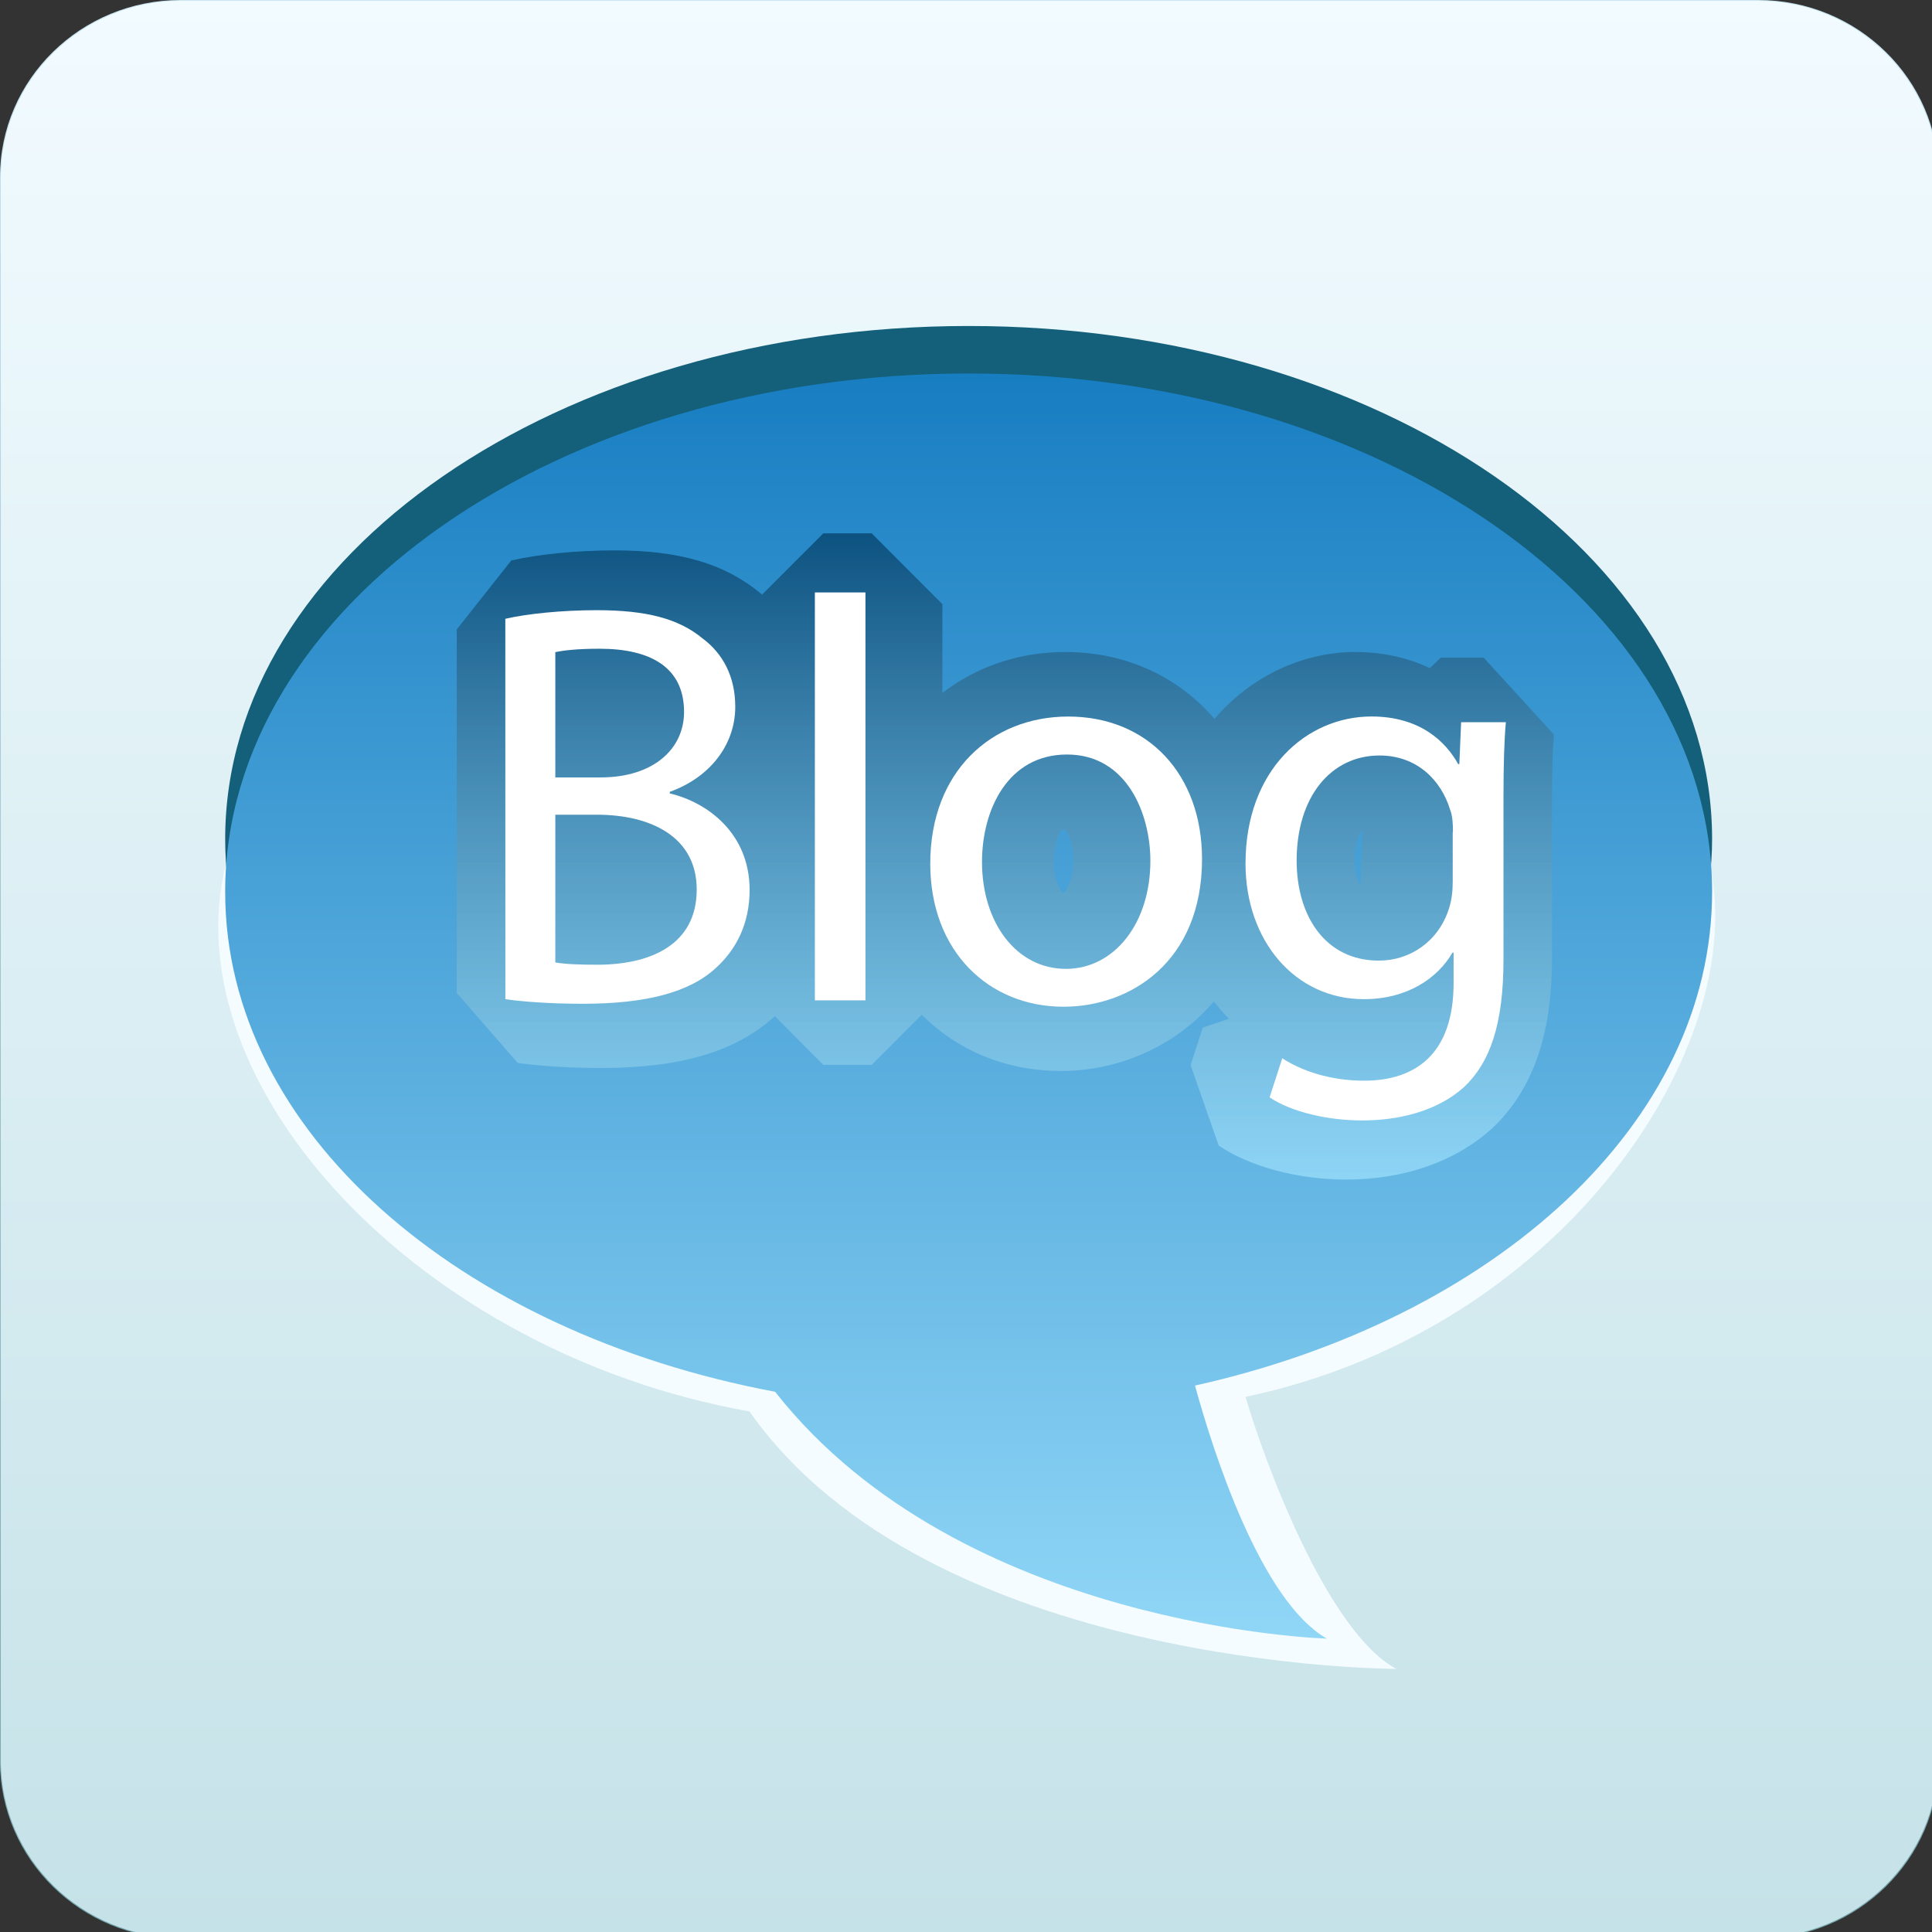 <?xml version="1.0" encoding="utf-8"?>
<!-- Generator: Adobe Illustrator 15.0.0, SVG Export Plug-In . SVG Version: 6.00 Build 0)  -->
<!DOCTYPE svg PUBLIC "-//W3C//DTD SVG 1.1//EN" "http://www.w3.org/Graphics/SVG/1.1/DTD/svg11.dtd">
<svg version="1.1" id="Layer_1" xmlns="http://www.w3.org/2000/svg" xmlns:xlink="http://www.w3.org/1999/xlink" x="0px" y="0px"
	 width="255.969px" height="255.969px" viewBox="-111.984 -111.984 255.969 255.969"
	 enable-background="new -111.984 -111.984 255.969 255.969" xml:space="preserve">
<rect x="-111.984" y="-111.984" width="255.969" height="255.969" fill="#333333" stroke="none"/>
<g>
	
		<linearGradient id="SVGID_1_" gradientUnits="userSpaceOnUse" x1="603.243" y1="708.923" x2="603.243" y2="452.066" gradientTransform="matrix(1 0 0 1 -586.801 -564.051)">
		<stop  offset="0" style="stop-color:#72A4AA"/>
		<stop  offset="1" style="stop-color:#CAE5F1"/>
	</linearGradient>
	<path fill="url(#SVGID_1_)" d="M144.871,121.395c0,12.942-10.73,23.478-23.954,23.478H-88.025
		c-13.228,0-23.959-10.535-23.959-23.478v-209.91c0-12.961,10.731-23.469,23.959-23.469h208.942
		c13.224,0,23.954,10.508,23.954,23.469V121.395z"/>
</g>
<g>
	
		<linearGradient id="SVGID_2_" gradientUnits="userSpaceOnUse" x1="603.242" y1="699.673" x2="603.242" y2="461.312" gradientTransform="matrix(1 0 0 1 -586.801 -564.051)">
		<stop  offset="0" style="stop-color:#FFFFFF;stop-opacity:0.75"/>
		<stop  offset="0.509" style="stop-color:#FFFFFF;stop-opacity:0.39"/>
		<stop  offset="1" style="stop-color:#FFFFFF"/>
	</linearGradient>
	<path fill="url(#SVGID_2_)" d="M135.622,113.831c0,12.024-9.955,21.791-22.23,21.791H-80.504c-12.271,0-22.234-9.767-22.234-21.791
		V-80.951c0-12.04,9.963-21.788,22.234-21.788h193.896c12.26,0,22.23,9.748,22.23,21.788V113.831z"/>
</g>
<g>
	
		<linearGradient id="SVGID_3_" gradientUnits="userSpaceOnUse" x1="603.242" y1="708.812" x2="603.242" y2="452.172" gradientTransform="matrix(1 0 0 1 -586.801 -564.051)">
		<stop  offset="0" style="stop-color:#C5E2E8"/>
		<stop  offset="1" style="stop-color:#F2FBFF"/>
	</linearGradient>
	<path fill="url(#SVGID_3_)" d="M144.762,121.293c0,12.965-10.723,23.469-23.932,23.469H-87.943
		c-13.22,0-23.935-10.504-23.935-23.469v-209.71c0-12.973,10.715-23.461,23.935-23.461H120.83c13.209,0,23.932,10.488,23.932,23.461
		V121.293z"/>
</g>
<path fill="#F5FCFF" d="M-81.982,2.173c9.352-36.426,42.944-64.672,99.926-64.672c56.999,0,90.666,29.52,96.897,66.612
	c3.99,23.743-20.185,60.186-61.808,68.973c2.478,8.465,10.771,31.072,19.98,36.042c0,0-61.756,0-85.699-34.114
	C-56.601,67.215-89.519,31.541-81.982,2.173z"/>
<g>
	<g>
		<path fill="#14607A" d="M-82.15-0.829c0-37.543,44.116-67.965,98.504-67.965c54.396,0,98.496,30.421,98.496,67.965
			c0,30.324-32.53,56.05-72.265,64.805c2.352,8.45,10.543,34.851,19.346,39.813c0,0-46.2-3.754-70.853-34.795
			C-50.843,61.21-82.15,30.585-82.15-0.829z"/>
	</g>
</g>
<g>
	<g>
		
			<linearGradient id="SVGID_4_" gradientUnits="userSpaceOnUse" x1="603.149" y1="695.503" x2="603.149" y2="496.428" gradientTransform="matrix(1 0 0 1 -586.801 -564.051)">
			<stop  offset="0" style="stop-color:#A3E4FF"/>
			<stop  offset="1" style="stop-color:#147BC0"/>
		</linearGradient>
		<path fill="url(#SVGID_4_)" d="M-82.15,6.179c0-37.935,44.116-68.678,98.504-68.678c54.396,0,98.496,30.743,98.496,68.678
			c0,30.638-28.791,56.56-68.51,65.409c2.336,8.537,8.67,28.51,17.465,33.526c0,0-48.455-1.349-73.095-32.703
			C-51.231,64.533-82.15,37.914-82.15,6.179z"/>
	</g>
</g>
<g>
	
		<linearGradient id="SVGID_5_" gradientUnits="userSpaceOnUse" x1="608.01" y1="608.352" x2="608.01" y2="522.727" gradientTransform="matrix(1 0 0 1 -586.801 -564.051)">
		<stop  offset="0" style="stop-color:#A3E4FF;stop-opacity:0.65"/>
		<stop  offset="1" style="stop-color:#0D5280"/>
	</linearGradient>
	<path fill="url(#SVGID_5_)" d="M84.577-24.862h-5.668l-1.45,1.395c-2.947-1.395-6.302-2.132-9.899-2.132
		c-6.78,0-13.718,3.096-18.641,8.861c-4.719-5.491-11.593-8.861-19.753-8.861c-6.318,0-11.864,2.022-16.293,5.424V-31.94
		l-9.367-9.383h-6.408l-8.121,8.121c-0.051-0.04-0.083-0.086-0.122-0.114c-4.766-3.97-10.747-5.746-19.393-5.746
		c-5.017,0-10.147,0.505-13.71,1.34l-7.223,9.128v48.168l8.082,9.27c2.214,0.306,5.95,0.666,11.111,0.666
		c10.539,0,17.849-2.203,22.956-6.859l6.419,6.451h6.408l6.635-6.639c4.641,4.648,11.037,7.446,18.453,7.446
		c7.548,0,15.081-3.183,20.247-9.202c0.674,0.768,1.262,1.583,2.007,2.273l-3.488,1.199l-1.6,4.954l3.724,10.668
		c4.209,2.822,10.543,4.499,16.908,4.499c7.572,0,14.376-2.336,19.274-6.749c7.173-6.702,7.98-16.327,7.98-22.994V-5.885
		c0-3.864,0.063-6.529,0.243-8.783L84.577-24.862z M28.884,6.363c-0.329-0.192-1.247-1.533-1.247-4.182
		c0-2.547,0.839-4.029,1.066-4.225c0,0,0.109-0.031,0.329-0.031l0.031-0.055c0.416,0.337,1.16,2.038,1.16,4.15
		C30.208,4.78,29.197,6.187,28.884,6.363z M68.523-1.609l-0.259,6.961c-0.251-0.251-0.792-1.376-0.792-3.332
		c0-2.657,0.792-3.798,0.926-3.919c0.016,0,0.063-0.016,0.164-0.016L68.523-1.609z"/>
	<g>
		<path fill="#FFFFFF" d="M-45.035-30c2.9-0.674,7.537-1.141,12.115-1.141c6.62,0,10.884,1.141,14.007,3.735
			c2.673,1.976,4.343,5.025,4.343,9.062c0,5.024-3.347,9.359-8.677,11.268v0.211c4.864,1.145,10.578,5.186,10.578,12.801
			c0,4.417-1.752,7.842-4.417,10.276c-3.496,3.273-9.285,4.793-17.665,4.793c-4.566,0-8.058-0.298-10.276-0.604L-45.035-30
			L-45.035-30z M-38.411-8.985h6.02c6.925,0,11.037-3.731,11.037-8.677c0-5.946-4.496-8.372-11.19-8.372
			c-3.049,0-4.809,0.231-5.867,0.451V-8.985z M-38.411,15.53c1.364,0.231,3.202,0.302,5.562,0.302
			c6.847,0,13.173-2.512,13.173-9.967c0-6.937-6.02-9.908-13.243-9.908h-5.491V15.53z"/>
		<path fill="#FFFFFF" d="M-4.023-33.492h6.702v54.043h-6.702V-33.492z"/>
		<path fill="#FFFFFF" d="M47.272,1.829c0,13.627-9.523,19.569-18.334,19.569c-9.904,0-17.672-7.313-17.672-18.961
			c0-12.248,8.156-19.487,18.276-19.487C40.124-17.051,47.272-9.361,47.272,1.829z M18.121,2.205
			c0,8.074,4.563,14.176,11.115,14.176c6.396,0,11.193-6.02,11.193-14.313c0-6.243-3.12-14.086-11.037-14.086
			C21.555-12.026,18.121-4.709,18.121,2.205z"/>
		<path fill="#FFFFFF" d="M87.211,15.143c0,8.528-1.756,13.631-5.244,16.916c-3.653,3.276-8.834,4.405-13.475,4.405
			c-4.421,0-9.289-1.066-12.268-3.058l1.678-5.182c2.453,1.607,6.247,2.972,10.825,2.972c6.858,0,11.875-3.56,11.875-12.946v-4.021
			h-0.148c-1.991,3.425-6.021,6.166-11.742,6.166c-9.141,0-15.678-7.772-15.678-17.966c0-12.479,8.137-19.487,16.681-19.487
			c6.381,0,9.814,3.272,11.491,6.306h0.157l0.235-5.546h5.926c-0.22,2.587-0.313,5.636-0.313,10.042V15.143L87.211,15.143z
			 M80.517-1.762c0-1.141-0.063-2.128-0.376-2.947c-1.216-3.962-4.43-7.18-9.359-7.18c-6.396,0-10.975,5.424-10.975,13.941
			c0,7.231,3.739,13.236,10.888,13.236c4.179,0,7.909-2.575,9.281-6.855c0.376-1.133,0.51-2.415,0.51-3.563v-6.632H80.517z"/>
	</g>
</g>
</svg>

